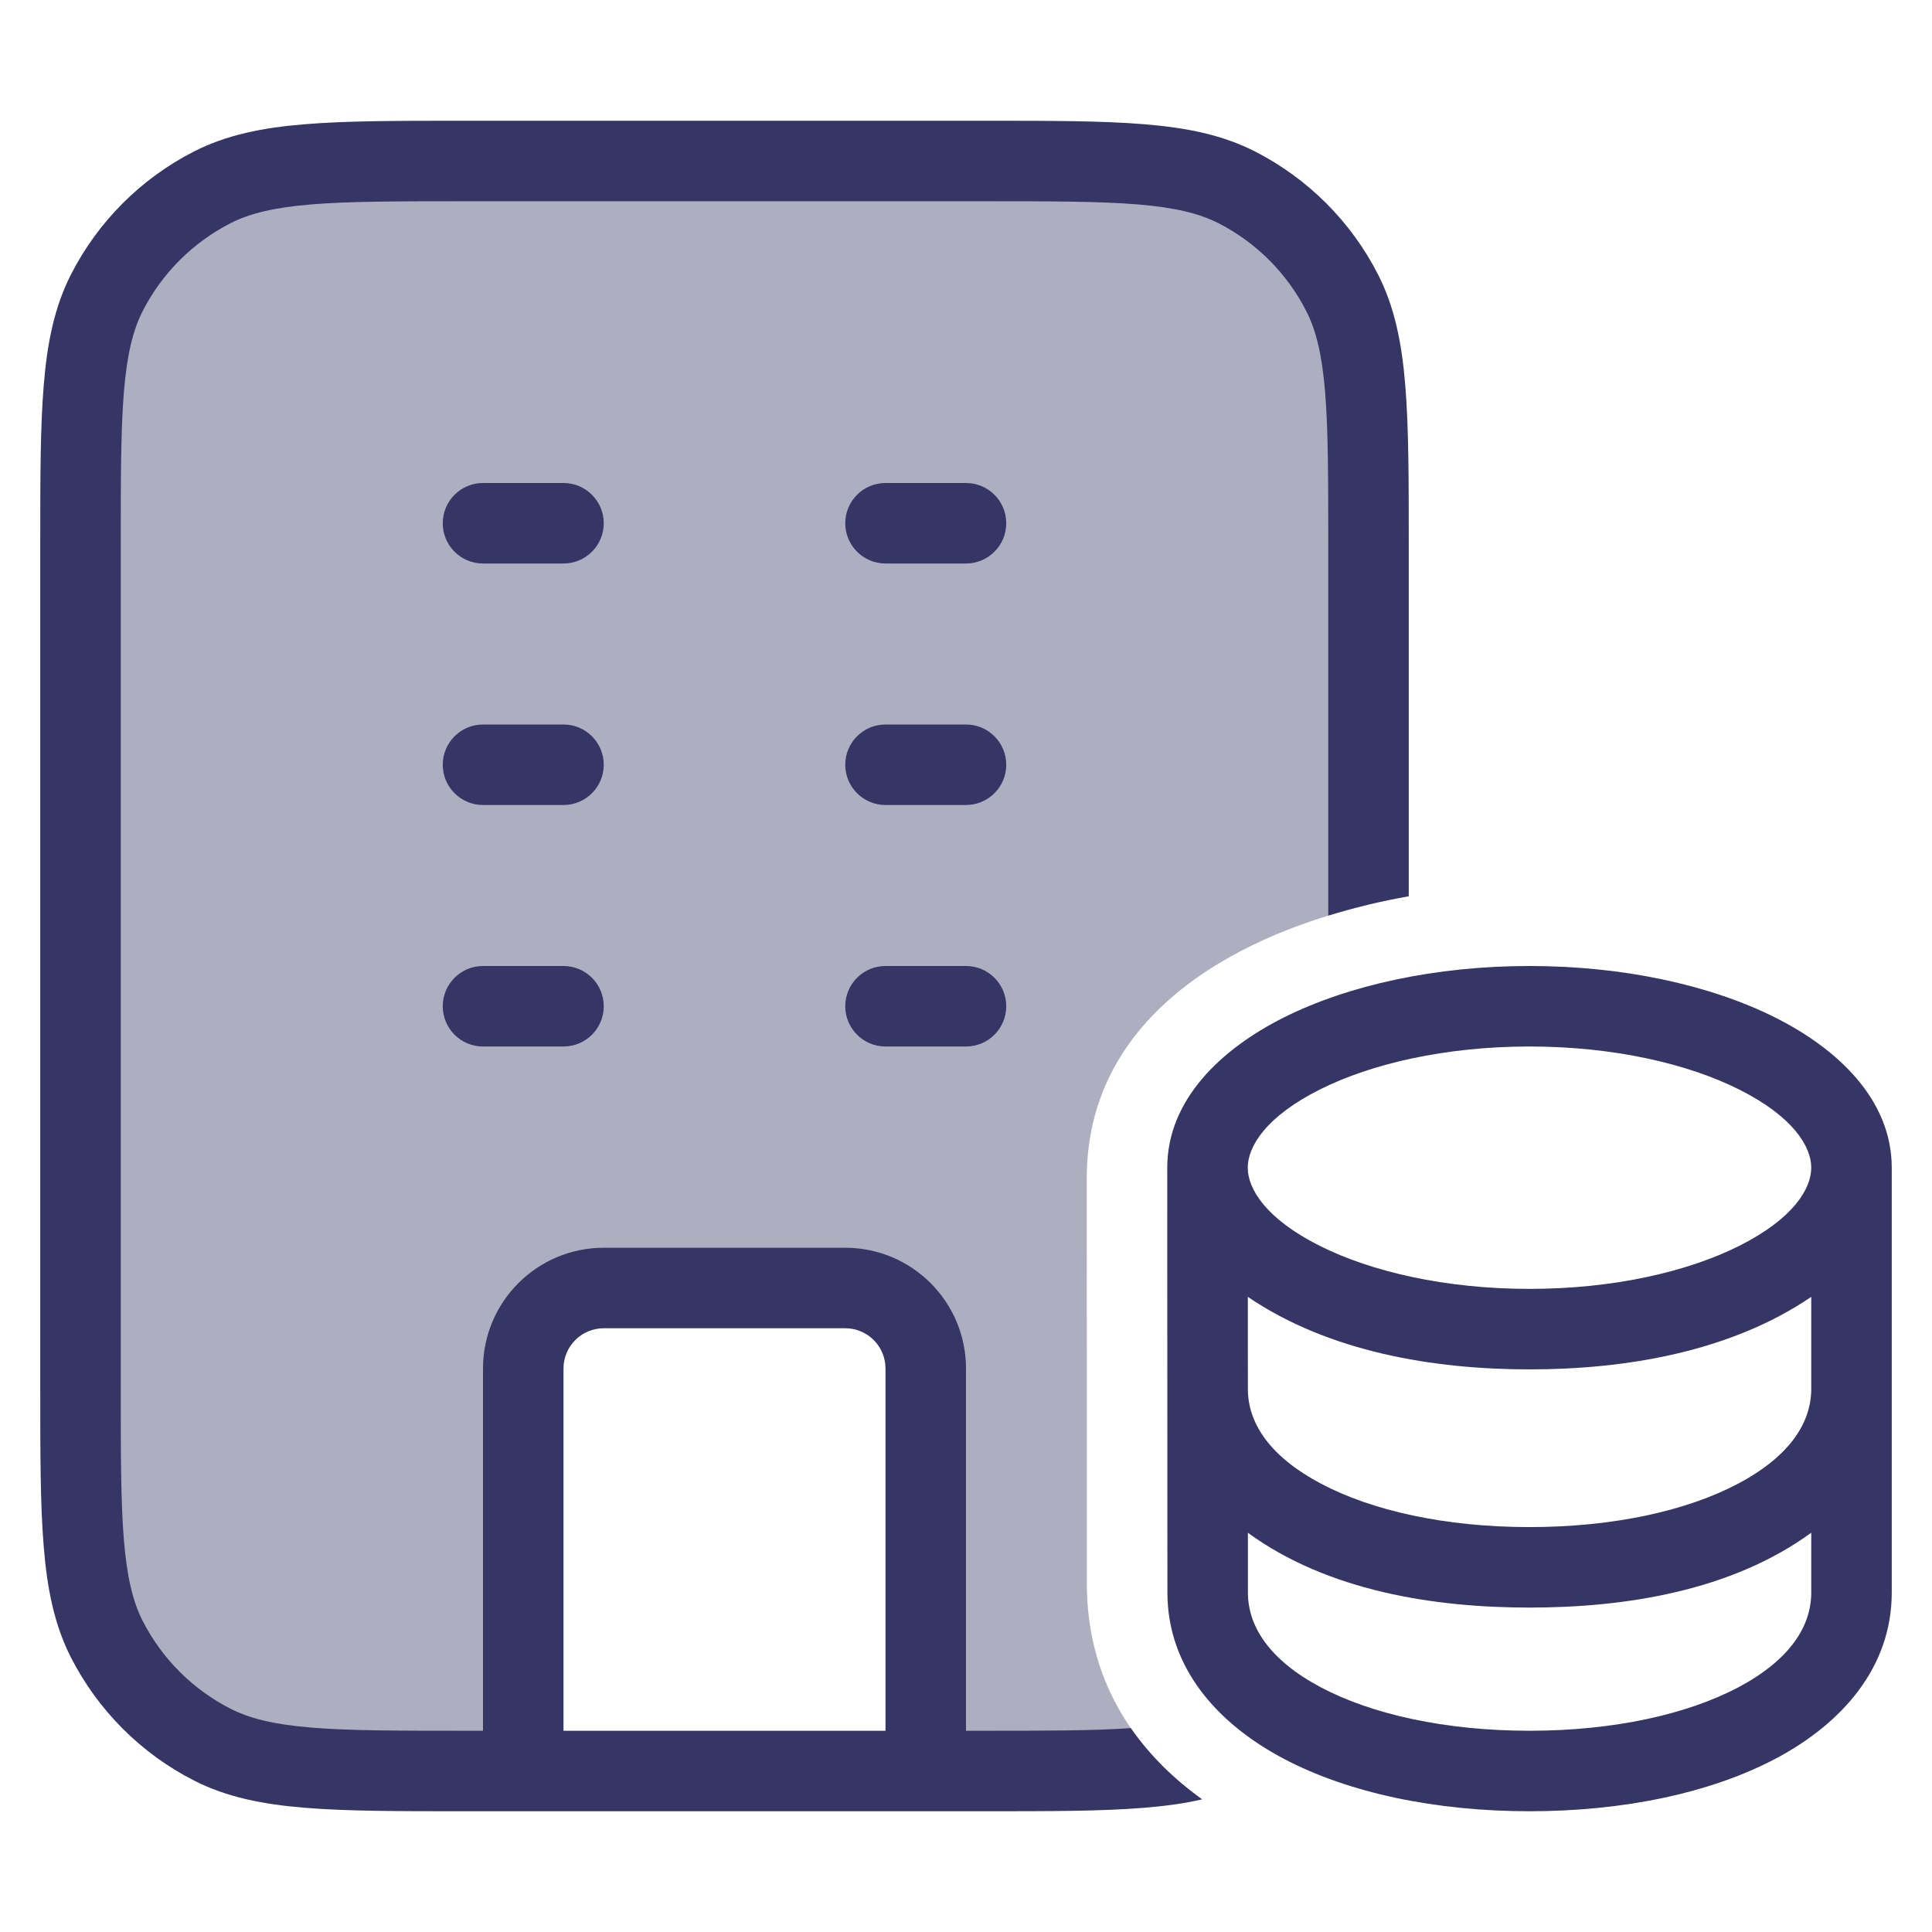 <svg width="24" height="24" viewBox="0 0 24 24" fill="none" xmlns="http://www.w3.org/2000/svg">
<path opacity="0.4" d="M5.8 22H6.5V17C6.5 16.448 6.948 16 7.5 16H10.5C11.052 16 11.5 16.448 11.5 17V22H12.2C13.196 22 13.897 22 14.437 21.932C13.865 21.36 13.501 20.615 13.501 19.665C13.501 18.843 13.501 17.997 13.501 17.151C13.5 16.305 13.5 15.459 13.5 14.639C13.5 12.688 15.224 11.66 17 11.238V6.8C17 5.12 17 4.28 16.673 3.638C16.385 3.074 15.927 2.615 15.362 2.327C14.72 2 13.88 2 12.2 2H5.8C4.12 2 3.28 2 2.638 2.327C2.074 2.615 1.615 3.074 1.327 3.638C1 4.28 1 5.12 1 6.8V17.2C1 18.88 1 19.72 1.327 20.362C1.615 20.927 2.074 21.385 2.638 21.673C3.28 22 4.12 22 5.8 22Z" fill="#353566"/>
<path fill-rule="evenodd" clip-rule="evenodd" d="M5.778 1.5C4.957 1.5 4.31 1.5 3.789 1.543C3.258 1.586 2.814 1.676 2.411 1.881C1.752 2.217 1.217 2.752 0.881 3.411C0.676 3.814 0.586 4.258 0.543 4.789C0.5 5.31 0.5 5.957 0.5 6.778V17.222C0.5 18.044 0.5 18.691 0.543 19.211C0.586 19.742 0.676 20.186 0.881 20.589C1.217 21.247 1.752 21.783 2.411 22.119C2.814 22.324 3.258 22.414 3.789 22.457C4.31 22.5 4.957 22.5 5.778 22.5H12.222C13.043 22.5 13.691 22.5 14.211 22.457C14.471 22.436 14.711 22.404 14.934 22.352C14.587 22.103 14.284 21.809 14.047 21.467C13.585 21.5 13 21.5 12.2 21.5H12V17C12 16.172 11.328 15.5 10.5 15.5H7.5C6.672 15.5 6 16.172 6 17V21.5H5.8C4.952 21.5 4.345 21.5 3.87 21.461C3.401 21.422 3.104 21.349 2.865 21.227C2.395 20.988 2.012 20.605 1.772 20.135C1.651 19.896 1.578 19.599 1.539 19.13C1.5 18.654 1.5 18.048 1.5 17.2V6.8C1.5 5.952 1.5 5.345 1.539 4.87C1.578 4.401 1.651 4.104 1.772 3.865C2.012 3.395 2.395 3.012 2.865 2.772C3.104 2.651 3.401 2.578 3.87 2.539C4.345 2.5 4.952 2.5 5.8 2.5H12.2C13.048 2.5 13.655 2.5 14.13 2.539C14.599 2.578 14.896 2.651 15.135 2.772C15.605 3.012 15.988 3.395 16.227 3.865C16.349 4.104 16.422 4.401 16.461 4.87C16.5 5.345 16.5 5.952 16.5 6.8V11.374C16.83 11.272 17.167 11.193 17.5 11.134V6.778C17.5 5.957 17.5 5.31 17.457 4.789C17.414 4.258 17.324 3.814 17.119 3.411C16.783 2.752 16.247 2.217 15.589 1.881C15.186 1.676 14.742 1.586 14.211 1.543C13.691 1.5 13.043 1.5 12.222 1.5H5.778ZM7 21.5H11V17C11 16.724 10.776 16.5 10.5 16.5H7.5C7.224 16.5 7 16.724 7 17V21.5Z" fill="#353566"/>
<path d="M12 10C12.276 10 12.5 9.776 12.5 9.5C12.5 9.224 12.276 9 12 9H11C10.724 9 10.5 9.224 10.5 9.5C10.5 9.776 10.724 10 11 10H12Z" fill="#353566"/>
<path d="M12.5 6.5C12.5 6.776 12.276 7 12 7H11C10.724 7 10.5 6.776 10.5 6.5C10.5 6.224 10.724 6 11 6H12C12.276 6 12.5 6.224 12.5 6.5Z" fill="#353566"/>
<path d="M12 13C12.276 13 12.5 12.776 12.5 12.5C12.5 12.224 12.276 12 12 12H11C10.724 12 10.5 12.224 10.5 12.5C10.5 12.776 10.724 13 11 13H12Z" fill="#353566"/>
<path d="M7.5 9.5C7.5 9.776 7.276 10 7 10H6C5.724 10 5.5 9.776 5.5 9.5C5.5 9.224 5.724 9 6 9H7C7.276 9 7.5 9.224 7.5 9.5Z" fill="#353566"/>
<path d="M7 7C7.276 7 7.5 6.776 7.5 6.5C7.5 6.224 7.276 6 7 6H6C5.724 6 5.5 6.224 5.5 6.5C5.5 6.776 5.724 7 6 7H7Z" fill="#353566"/>
<path d="M7.5 12.5C7.5 12.776 7.276 13 7 13H6C5.724 13 5.5 12.776 5.5 12.5C5.5 12.224 5.724 12 6 12H7C7.276 12 7.5 12.224 7.5 12.5Z" fill="#353566"/>
<path fill-rule="evenodd" clip-rule="evenodd" d="M23.5 14.506C23.5 13.661 22.83 13.03 22.052 12.64C21.245 12.236 20.166 12 19 12C17.834 12 16.755 12.236 15.947 12.64C15.17 13.03 14.5 13.661 14.5 14.506C14.5 15.157 14.5 16.288 14.501 17.367C14.501 18.351 14.502 19.291 14.502 19.783C14.502 20.718 15.125 21.411 15.938 21.843C16.754 22.276 17.84 22.5 19.001 22.5C20.162 22.5 21.248 22.276 22.064 21.843C22.877 21.411 23.5 20.718 23.5 19.783L23.5 14.506ZM19 13C20.044 13 20.964 13.213 21.604 13.534C22.274 13.87 22.5 14.242 22.5 14.506C22.5 14.769 22.274 15.141 21.604 15.477C20.964 15.798 20.044 16.011 19 16.011C17.956 16.011 17.036 15.798 16.396 15.477C15.726 15.141 15.5 14.769 15.5 14.506C15.5 14.242 15.726 13.87 16.396 13.534C17.036 13.213 17.956 13 19 13ZM15.501 16.697C15.501 16.893 15.502 17.089 15.502 17.284C15.514 17.697 15.788 18.101 16.407 18.429C17.039 18.765 17.952 18.97 19 18.97C20.049 18.97 20.962 18.765 21.594 18.429C22.228 18.093 22.5 17.677 22.5 17.253L22.5 16.11C21.494 16.794 20.193 17.011 19 17.011C17.807 17.011 16.507 16.794 15.501 16.11C15.501 16.306 15.501 16.502 15.501 16.697ZM15.502 19.783V19.041C16.49 19.761 17.806 19.97 19 19.97C20.195 19.97 21.512 19.761 22.5 19.04L22.5 19.783C22.5 20.207 22.229 20.623 21.595 20.96C20.962 21.295 20.049 21.5 19.001 21.5C17.953 21.5 17.039 21.295 16.407 20.96C15.773 20.623 15.502 20.207 15.502 19.783Z" fill="#353566"/>
</svg>
